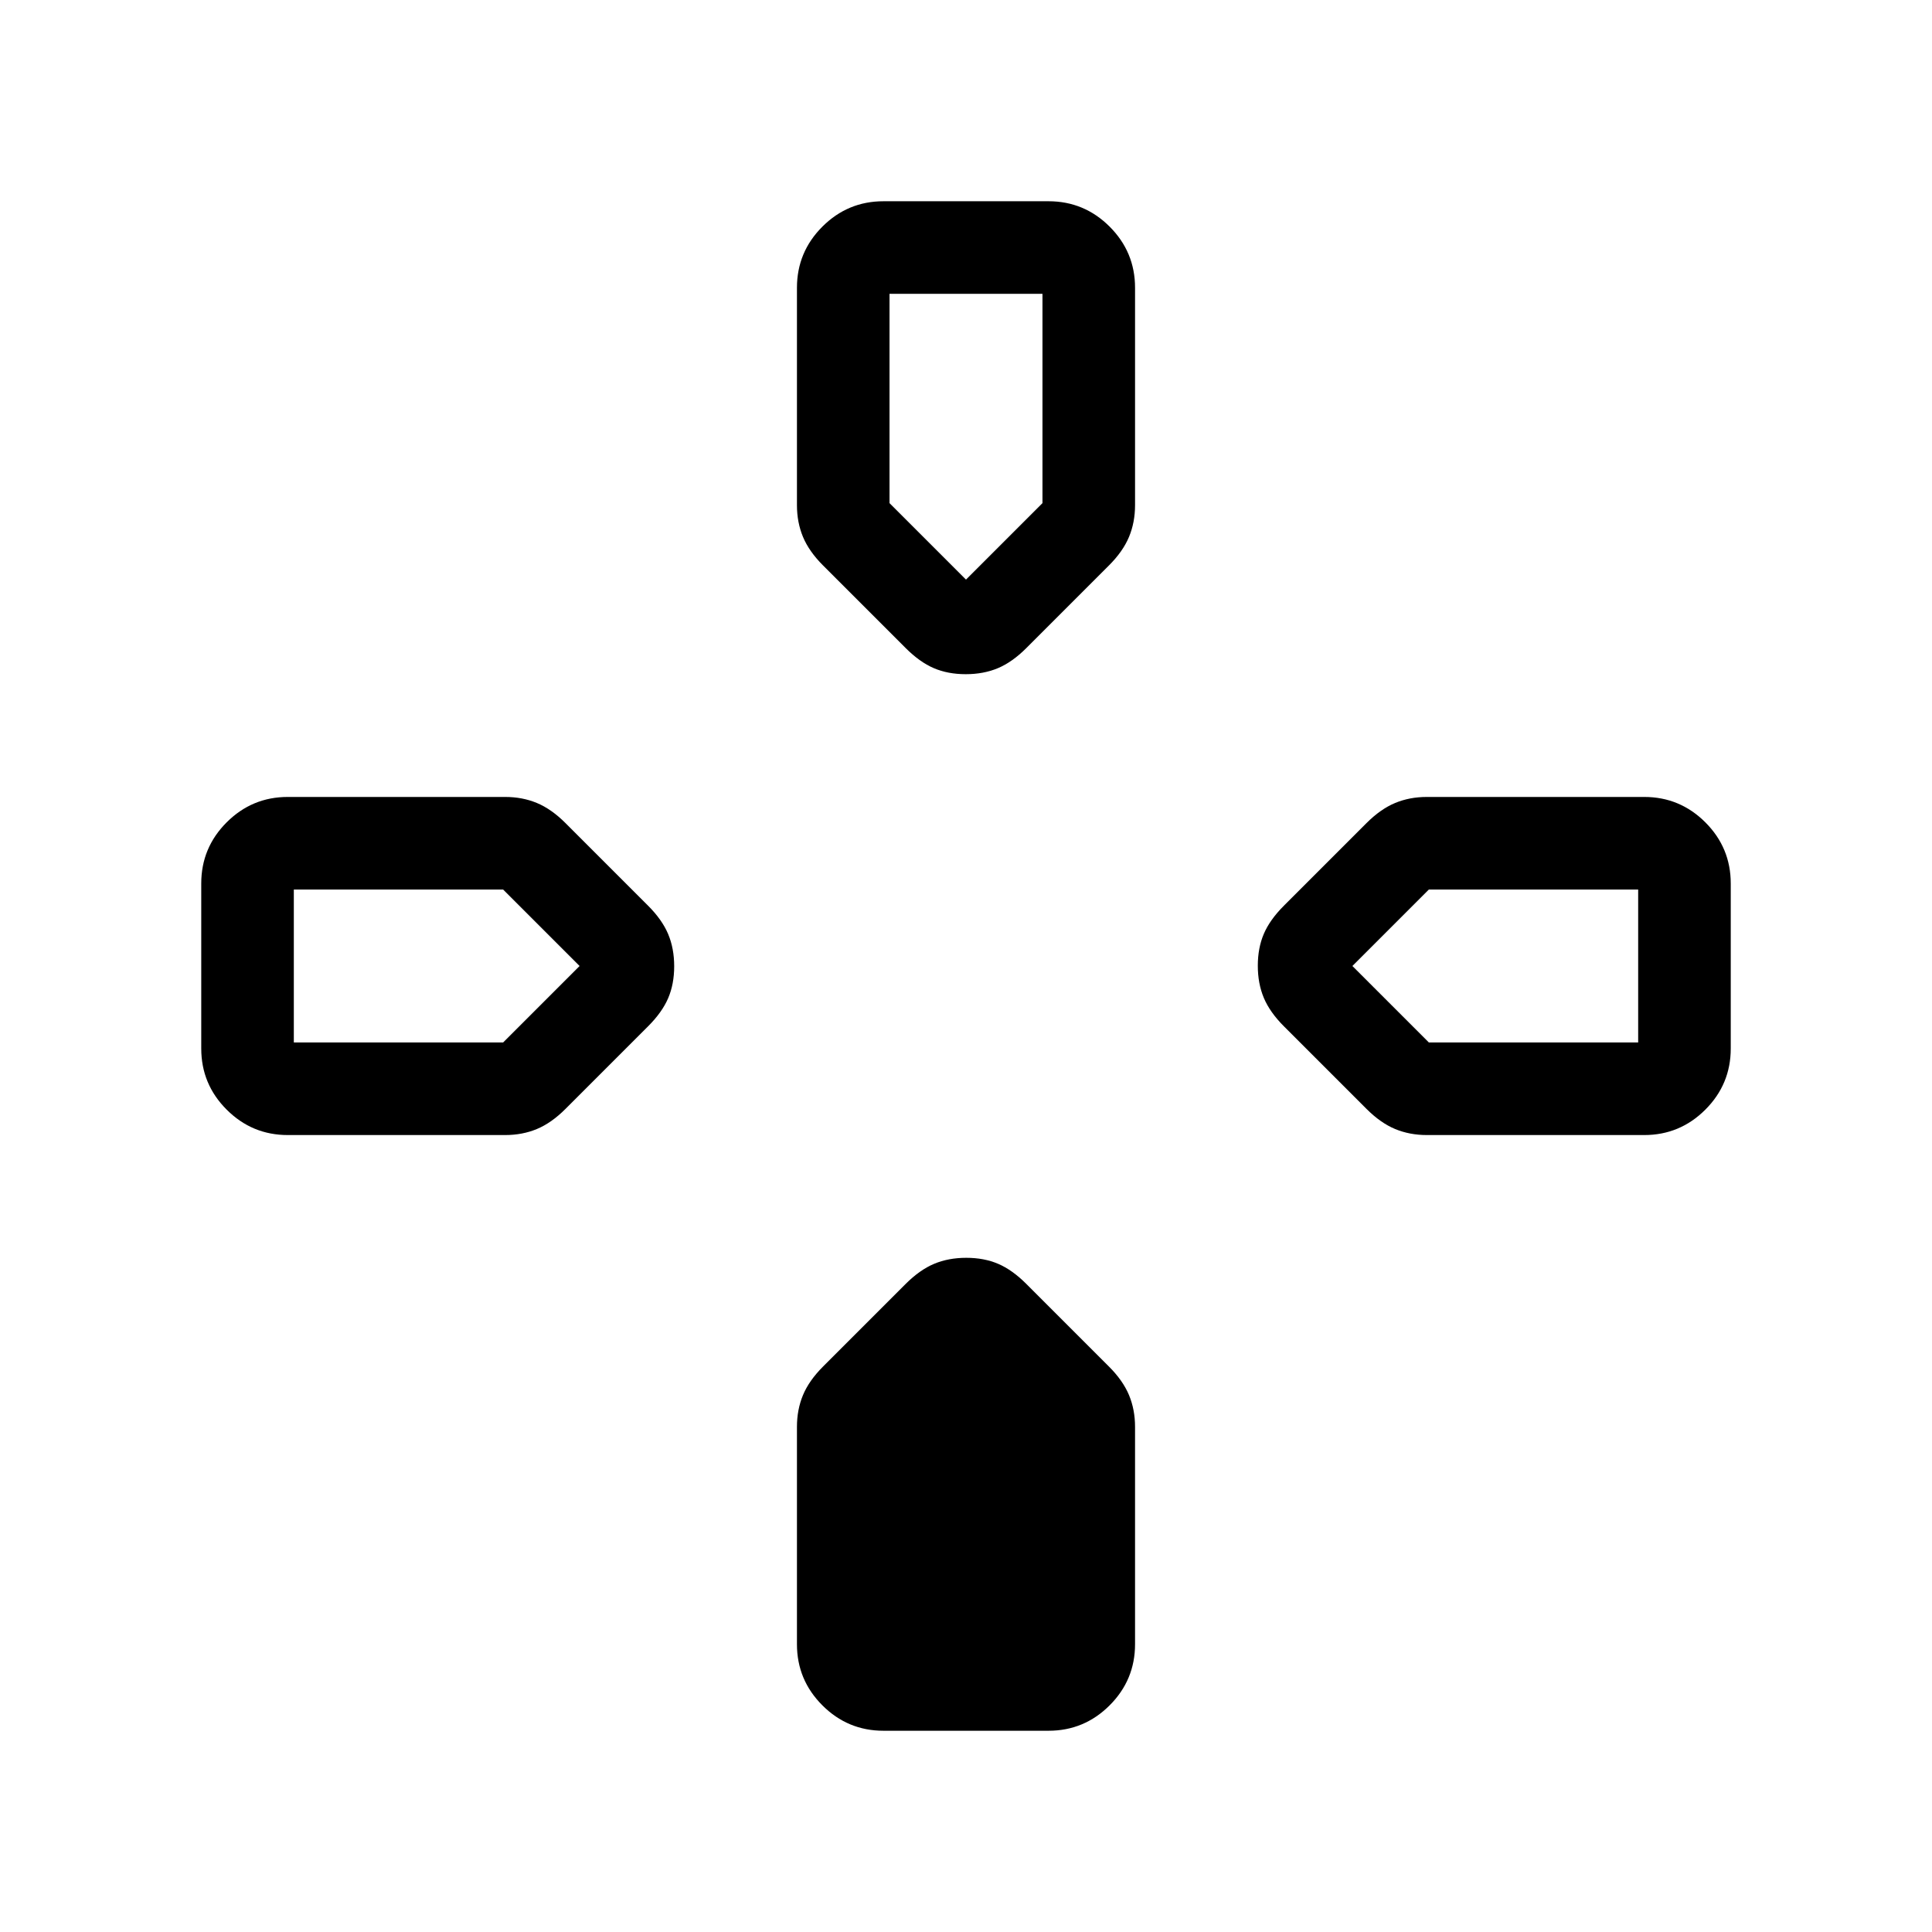 <svg xmlns="http://www.w3.org/2000/svg" height="24" viewBox="0 -960 960 960" width="24"><path d="m450-638-41-41q-7-7-10-14.22-3-7.21-3-15.78v-108q0-17.75 12.63-30.38Q421.25-860 439-860h82q17.75 0 30.38 12.62Q564-834.75 564-817v108q0 8.57-3 15.78-3 7.22-10 14.22l-41 41q-7 7-14.13 10-7.14 3-16 3-8.87 0-15.87-3t-14-10Zm188 188q-7-7-10-14.13-3-7.14-3-16 0-8.87 3-15.87t10-14l41-41q7-7 14.22-10 7.21-3 15.78-3h108q17.75 0 30.38 12.62Q860-538.75 860-521v82q0 17.75-12.62 30.37Q834.75-396 817-396H709q-8.57 0-15.78-3-7.22-3-14.22-10l-41-41Zm-538 11v-82q0-17.75 12.63-30.38Q125.25-564 143-564h108q8.57 0 15.78 3 7.22 3 14.22 10l41 41q7 7 10 14.13 3 7.14 3 16 0 8.87-3 15.87t-10 14l-41 41q-7 7-14.22 10-7.21 3-15.78 3H143q-17.75 0-30.37-12.63Q100-421.25 100-439Zm296 296v-108q0-8.57 3-15.78 3-7.22 10-14.22l41-41q7-7 14.13-10 7.14-3 16-3 8.87 0 15.87 3t14 10l41 41q7 7 10 14.22 3 7.21 3 15.78v108q0 17.75-12.62 30.37Q538.75-100 521-100h-82q-17.75 0-30.37-12.63Q396-125.25 396-143Zm84-529 38-38v-104h-76v104l38 38ZM146-442h104l38-38-38-38H146v76Zm564 0h104v-76H710l-38 38 38 38Z"/></svg>